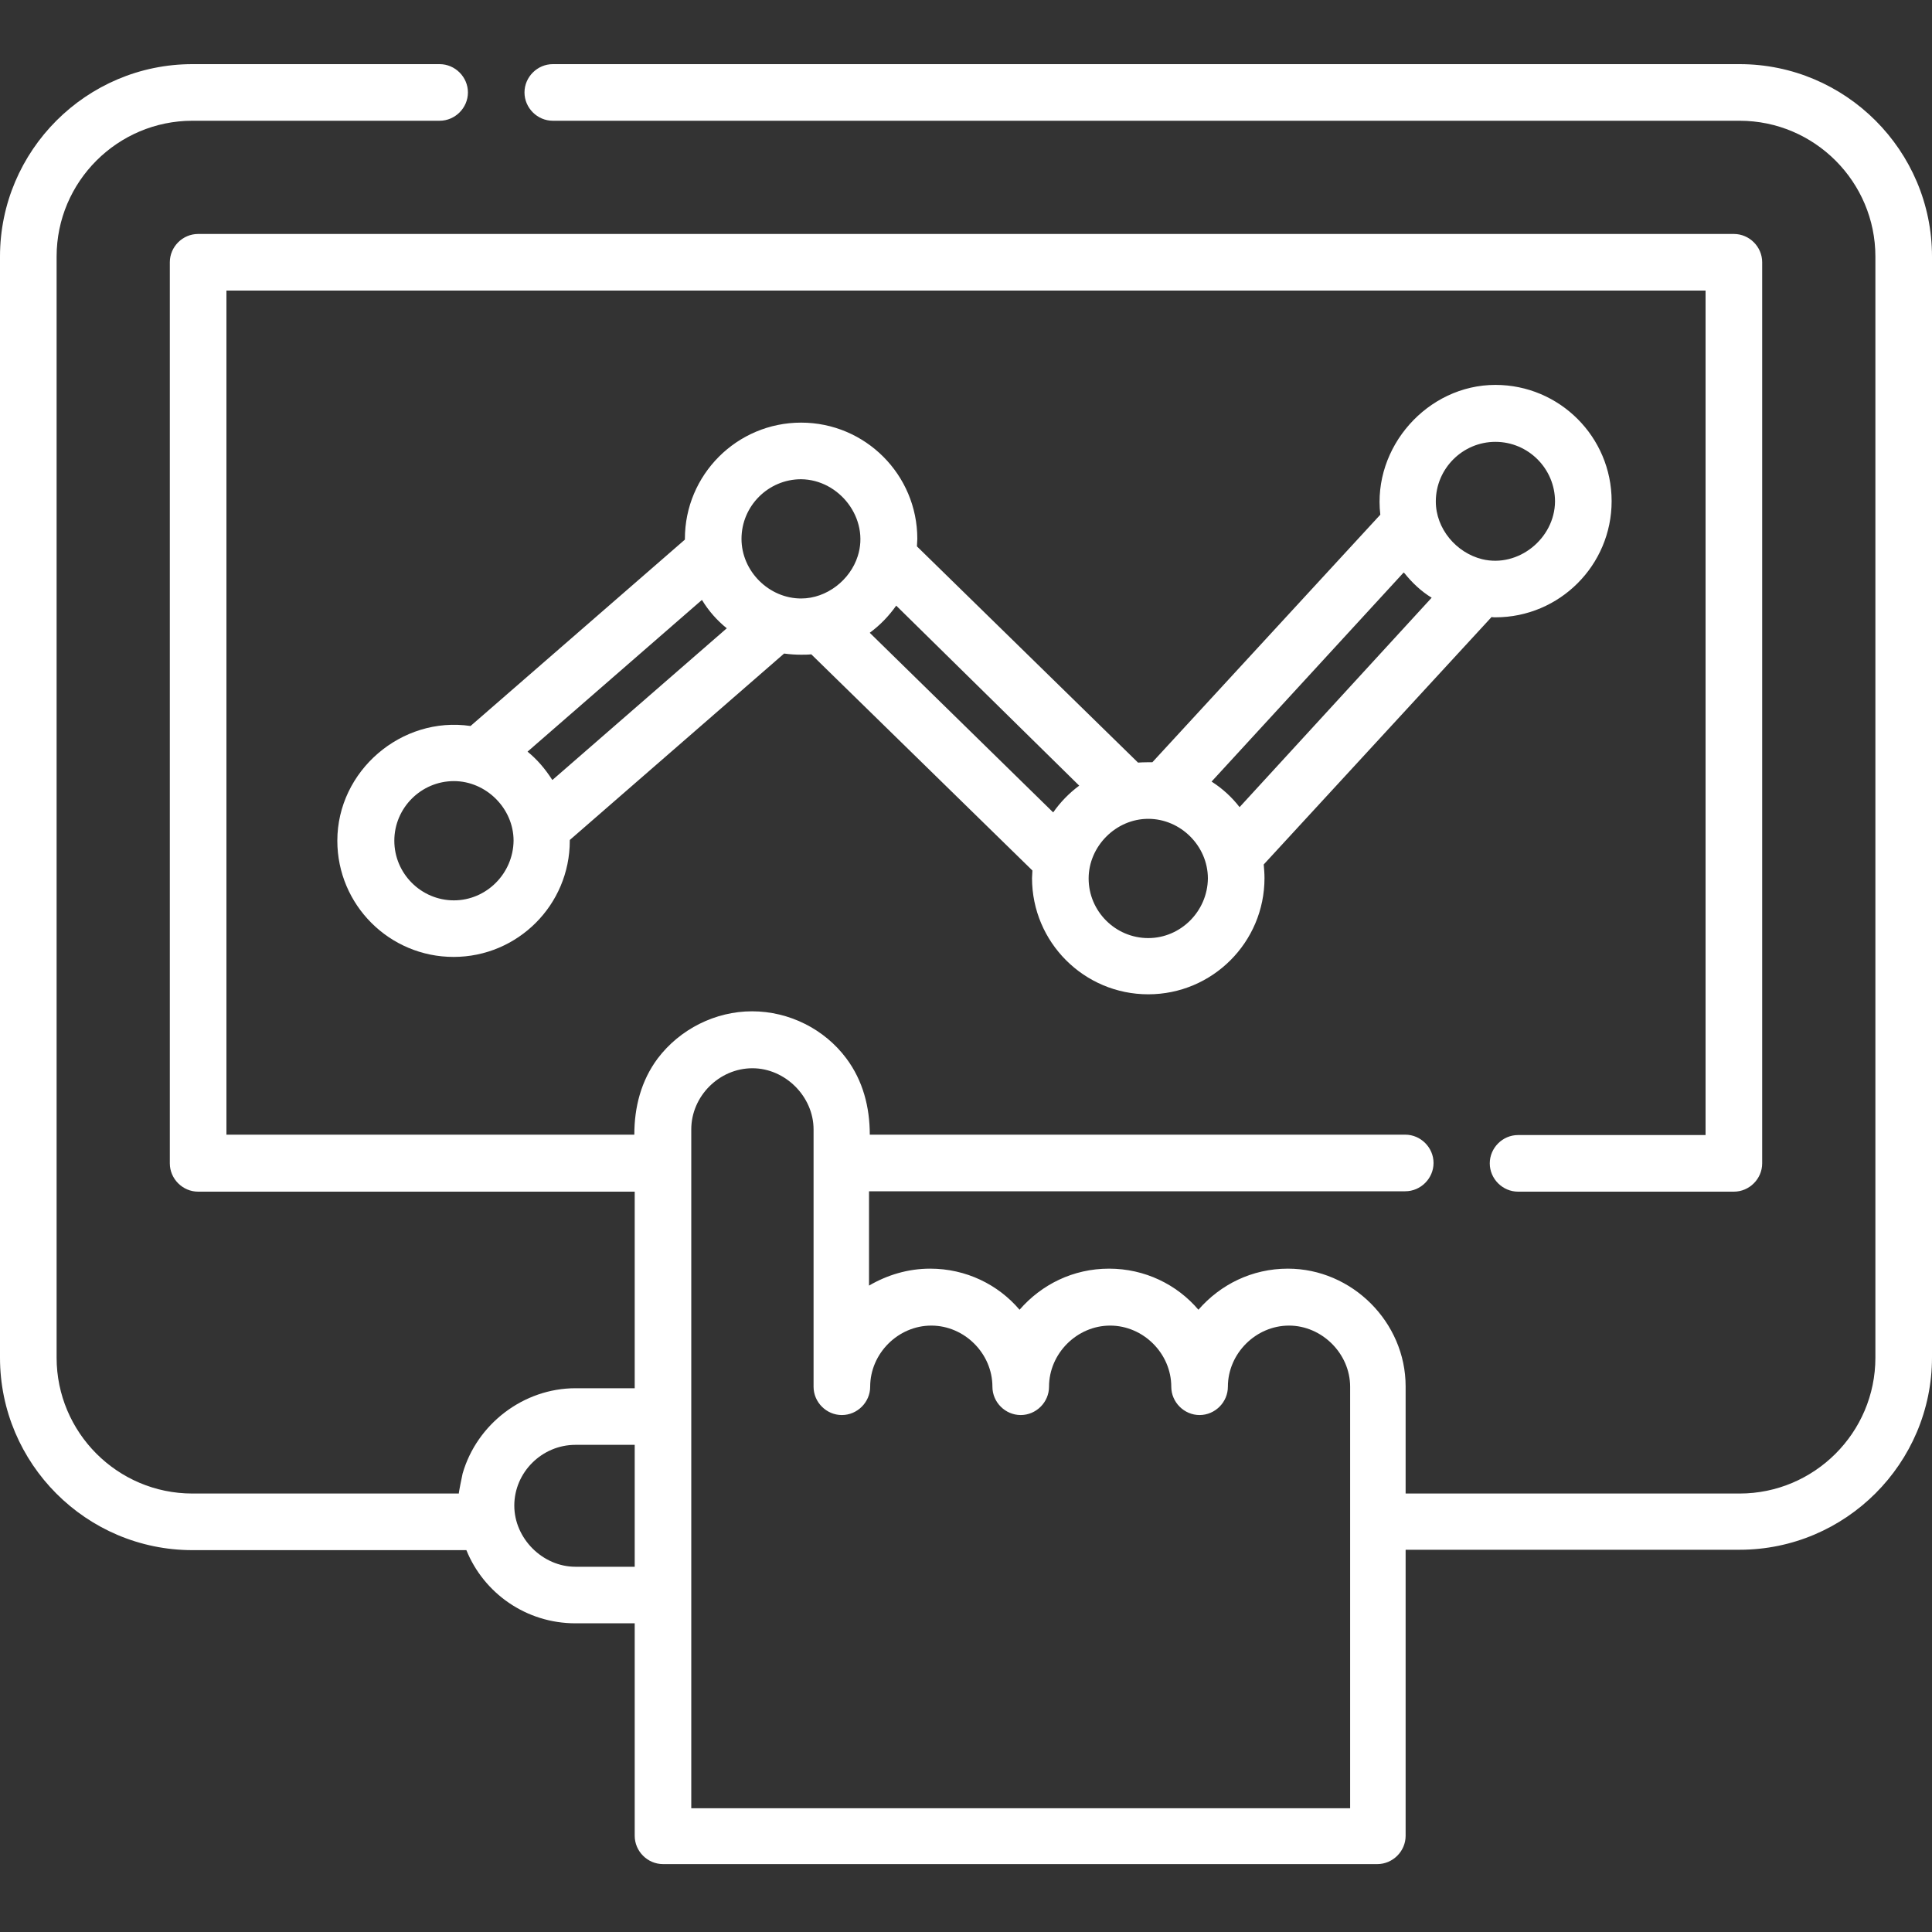 <svg width="40" height="40" viewBox="0 0 40 40" fill="none" xmlns="http://www.w3.org/2000/svg">
<rect x="0" y="0" width="40" height="40" fill="#333333" stroke="none"/>
<path d="M9.656 32.094C10.016 32.984 10.891 33.609 11.914 33.609H13.141V38.008C13.141 38.328 13.406 38.594 13.727 38.594H28.516C28.836 38.594 29.102 38.328 29.102 38.008V32.086H36.016C38.211 32.086 40 30.297 40 28.102V5.312C40 3.117 38.211 1.328 36.016 1.328H11.445C11.125 1.328 10.859 1.594 10.859 1.914C10.859 2.234 11.125 2.5 11.445 2.5H36.016C37.57 2.5 38.828 3.766 38.828 5.312V28.109C38.828 29.664 37.562 30.922 36.016 30.922H29.102V28.703C29.102 27.375 27.992 26.266 26.664 26.266C25.922 26.266 25.266 26.594 24.812 27.117C24.367 26.594 23.703 26.266 22.961 26.266C22.219 26.266 21.562 26.594 21.109 27.117C20.664 26.594 20 26.266 19.258 26.266C18.797 26.266 18.367 26.398 17.992 26.617V24.664H29.094C29.414 24.664 29.68 24.398 29.68 24.078C29.68 23.758 29.414 23.492 29.094 23.492H18.008C18.008 22.922 17.867 22.375 17.523 21.914C17.07 21.305 16.336 20.938 15.57 20.938C14.812 20.938 14.078 21.305 13.617 21.914C13.273 22.375 13.133 22.922 13.133 23.492H4.688V6.016H35.312V23.5H31.43C31.109 23.5 30.844 23.766 30.844 24.086C30.844 24.406 31.109 24.672 31.43 24.672H35.898C36.219 24.672 36.484 24.406 36.484 24.086V5.43C36.484 5.109 36.219 4.844 35.898 4.844H4.102C3.781 4.844 3.516 5.109 3.516 5.43V24.086C3.516 24.406 3.781 24.672 4.102 24.672H13.141V28.742H11.914C10.844 28.742 9.875 29.477 9.578 30.508C9.57 30.539 9.492 30.922 9.5 30.922H3.984C2.43 30.922 1.172 29.656 1.172 28.109V5.312C1.172 3.758 2.438 2.5 3.984 2.5H9.102C9.422 2.5 9.688 2.234 9.688 1.914C9.688 1.594 9.422 1.328 9.102 1.328H3.984C1.789 1.328 0 3.117 0 5.312V28.109C0 30.305 1.789 32.094 3.984 32.094H9.656ZM14.312 23.383C14.312 22.695 14.891 22.117 15.578 22.117C16.258 22.117 16.844 22.703 16.844 23.383V28.711C16.844 29.031 17.109 29.297 17.43 29.297C17.75 29.297 18.016 29.031 18.016 28.711C18.016 28.023 18.594 27.445 19.281 27.445C19.969 27.445 20.547 28.023 20.547 28.711C20.547 29.031 20.812 29.297 21.133 29.297C21.453 29.297 21.719 29.031 21.719 28.711C21.719 28.023 22.297 27.445 22.984 27.445C23.672 27.445 24.25 28.023 24.25 28.711C24.25 29.031 24.516 29.297 24.836 29.297C25.156 29.297 25.422 29.031 25.422 28.711C25.422 28.023 26 27.445 26.688 27.445C27.367 27.445 27.953 28.023 27.953 28.711V37.438H14.312V23.383ZM11.914 29.914H13.141V32.438H11.914C11.234 32.438 10.648 31.852 10.648 31.172C10.648 30.484 11.219 29.914 11.914 29.914Z" fill="white"/>
<path d="M30.961 12.781C32.289 12.781 33.367 11.703 33.367 10.375C33.367 9.047 32.289 7.969 30.961 7.969C29.555 7.969 28.414 9.258 28.578 10.656L23.859 15.781C23.828 15.781 23.633 15.781 23.562 15.789L18.984 11.312C18.984 11.258 18.992 11.211 18.992 11.156C18.992 9.828 17.914 8.75 16.586 8.75C15.258 8.75 14.18 9.828 14.18 11.156C14.18 11.164 14.18 11.172 14.18 11.172L9.742 15.031C8.312 14.82 6.984 15.961 6.984 17.406C6.984 18.734 8.062 19.812 9.391 19.812C10.719 19.812 11.797 18.734 11.797 17.406C11.797 17.398 11.797 17.391 11.797 17.391L16.234 13.531C16.352 13.547 16.469 13.555 16.586 13.555C16.656 13.555 16.727 13.555 16.797 13.547L21.375 18.023C21.375 18.078 21.367 18.125 21.367 18.18C21.367 19.508 22.445 20.586 23.773 20.586C25.102 20.586 26.18 19.508 26.18 18.18C26.18 18.086 26.172 17.992 26.164 17.898L30.883 12.773C30.898 12.781 30.93 12.781 30.961 12.781ZM9.398 18.641C8.719 18.641 8.164 18.086 8.164 17.406C8.164 16.727 8.719 16.172 9.398 16.172C10.062 16.172 10.633 16.734 10.633 17.406C10.625 18.086 10.07 18.641 9.398 18.641ZM11.438 16.148L11.43 16.141C11.289 15.922 11.125 15.727 10.922 15.562L14.531 12.422L14.539 12.43C14.672 12.648 14.844 12.844 15.047 13.008L11.438 16.148ZM17.758 11.516C17.602 12.008 17.117 12.391 16.586 12.391C15.922 12.391 15.352 11.828 15.352 11.156C15.352 10.477 15.906 9.922 16.586 9.922C17.383 9.93 18.008 10.742 17.758 11.516ZM22.344 16.266C22.133 16.422 21.953 16.609 21.805 16.82L18.008 13.102L18.016 13.094C18.227 12.938 18.406 12.75 18.555 12.539L22.344 16.266C22.344 16.258 22.344 16.258 22.344 16.266ZM23.773 19.422C23.094 19.422 22.539 18.867 22.539 18.188C22.539 17.523 23.102 16.953 23.773 16.953C24.445 16.953 25.008 17.516 25.008 18.188C25 18.867 24.445 19.422 23.773 19.422ZM25.664 16.711C25.508 16.508 25.312 16.328 25.094 16.188C25.094 16.188 25.086 16.188 25.086 16.18L29.062 11.852C29.07 11.859 29.07 11.867 29.078 11.867C29.234 12.062 29.422 12.242 29.641 12.375L25.664 16.711ZM30.688 11.578C30.148 11.445 29.727 10.945 29.727 10.383C29.727 9.703 30.281 9.148 30.961 9.148C31.641 9.148 32.195 9.703 32.195 10.383C32.188 11.148 31.438 11.758 30.688 11.578Z" fill="white"/>
</svg>
